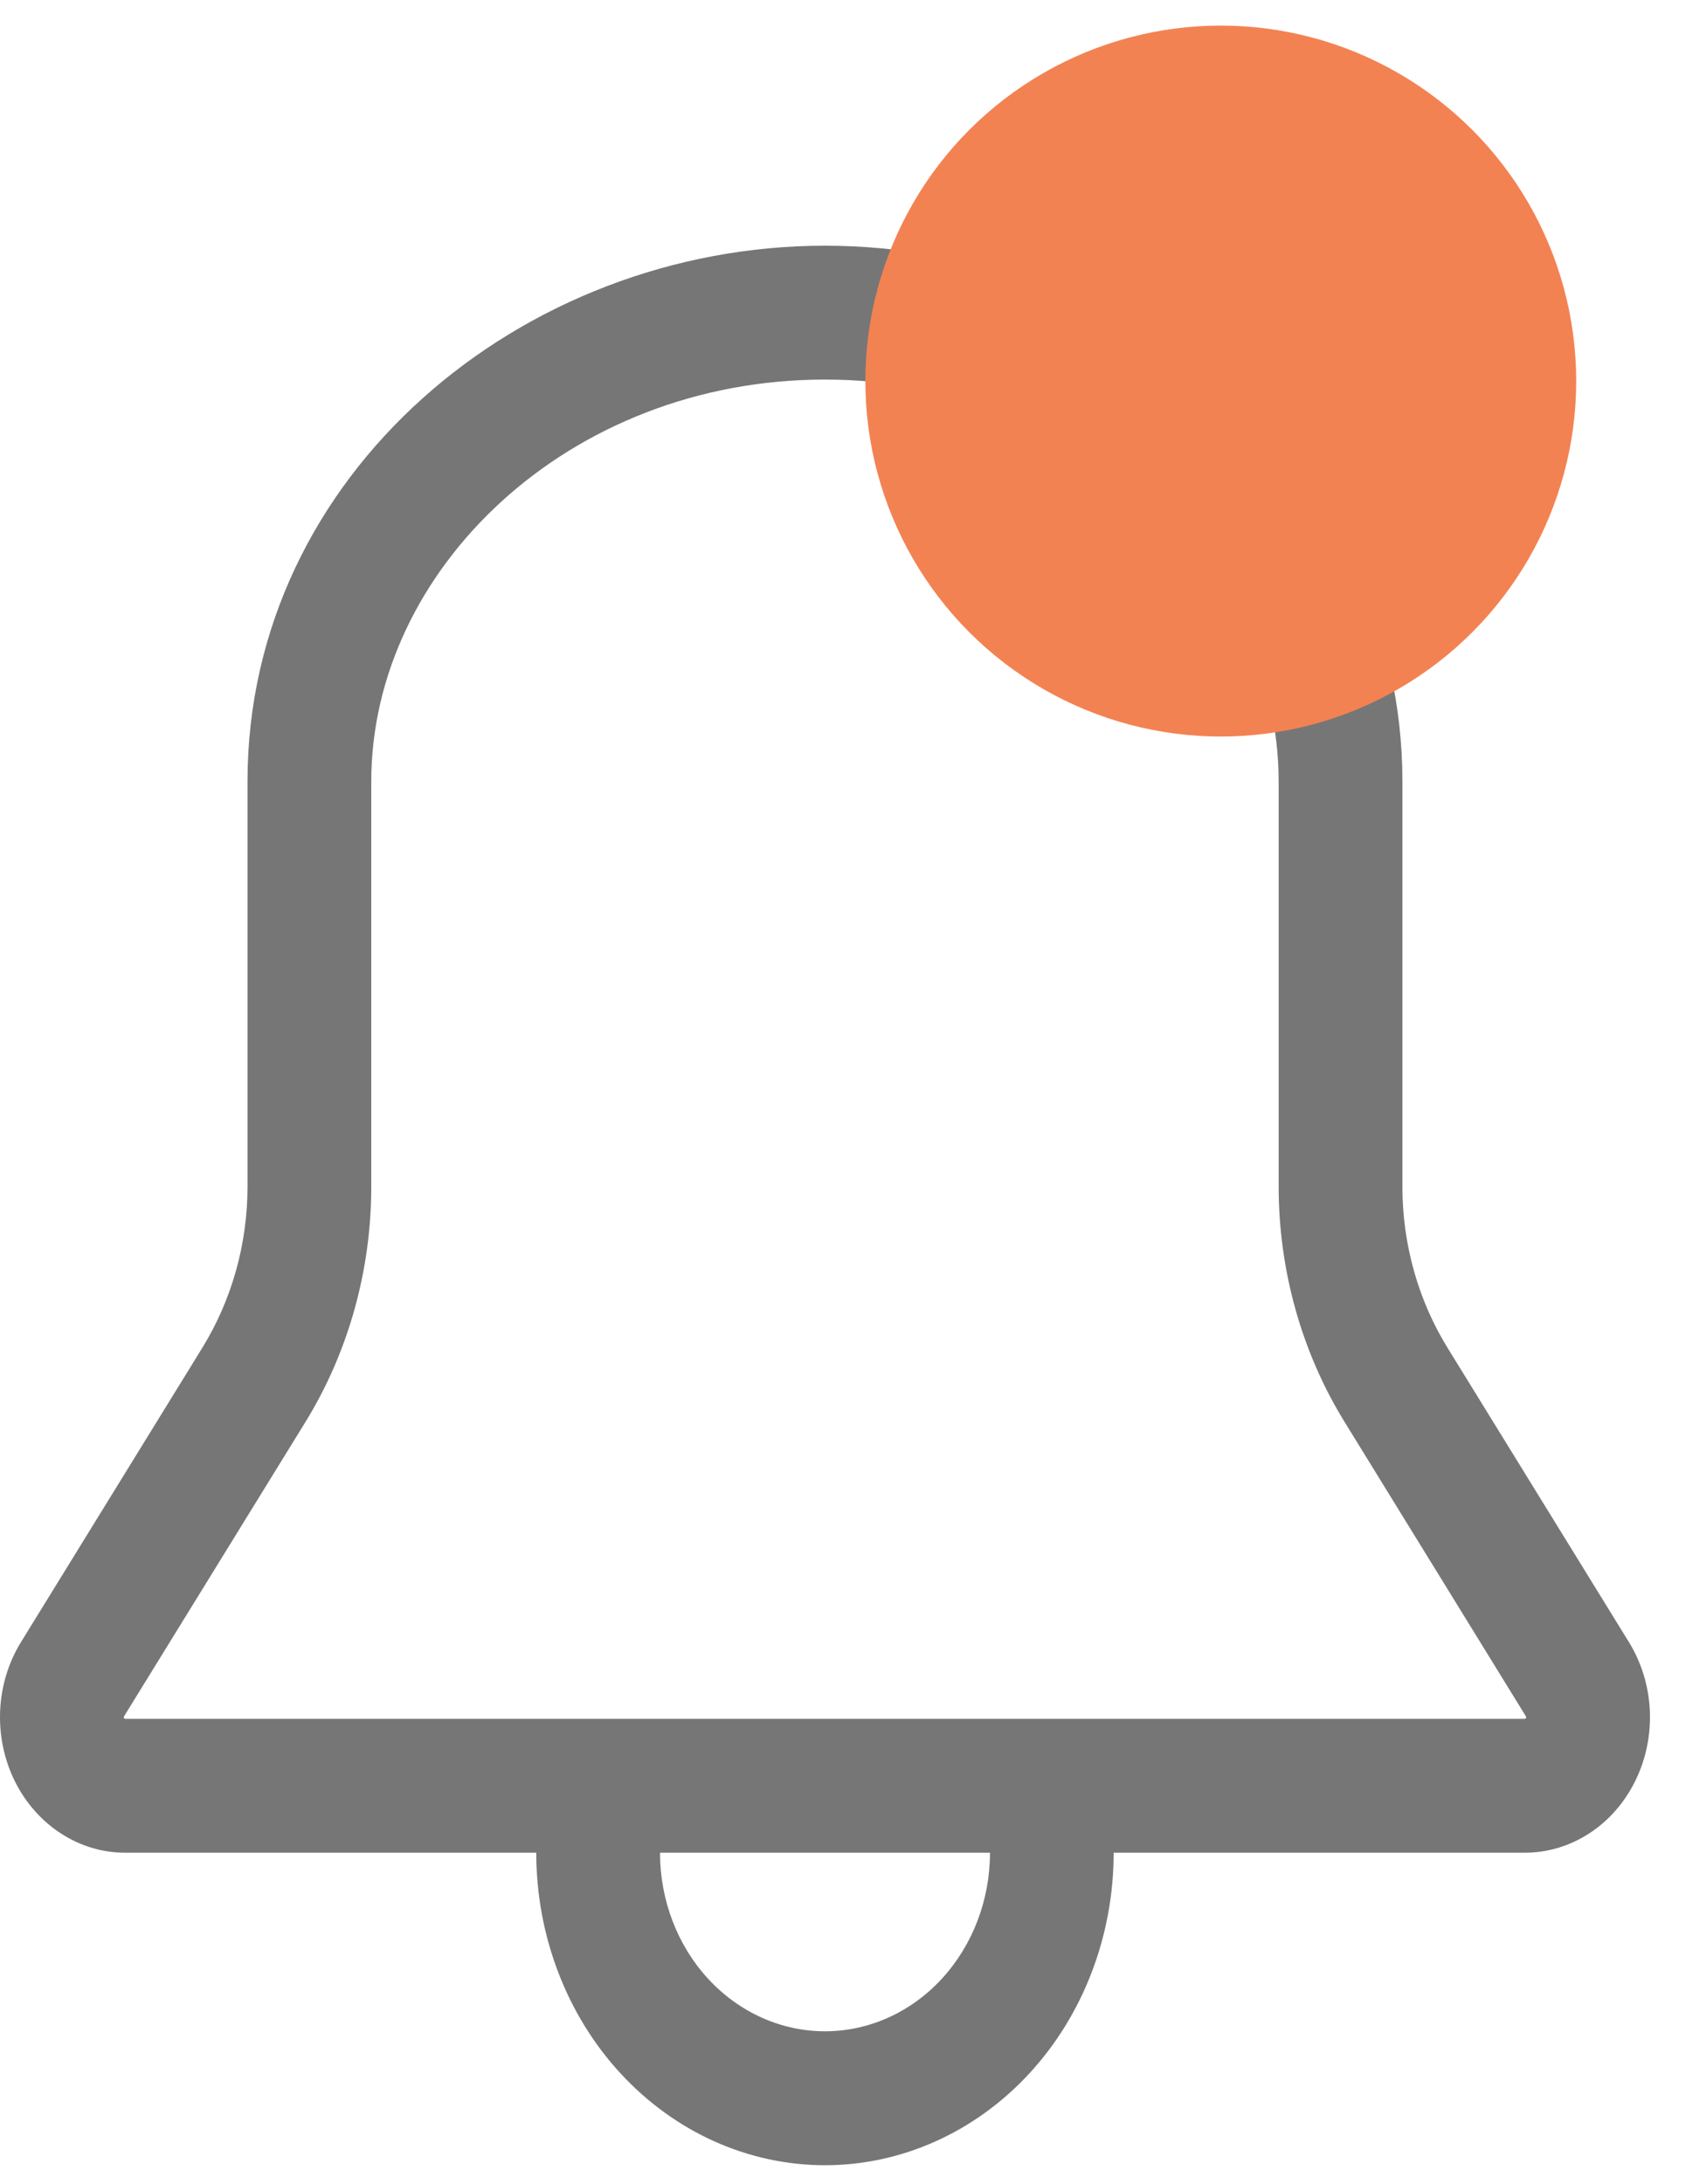 <svg width="25" height="32" viewBox="0 0 24 30" fill="none" xmlns="http://www.w3.org/2000/svg">
<path d="M11.606 3.096C15.877 3.096 19.729 6.317 19.729 10.631V16.331C19.729 17.137 19.949 17.924 20.362 18.595L22.915 22.737C23.092 23.024 23.194 23.357 23.21 23.702C23.225 24.047 23.154 24.39 23.003 24.694C22.853 24.998 22.629 25.253 22.355 25.43C22.081 25.607 21.768 25.701 21.449 25.7H15.667C15.667 26.278 15.562 26.849 15.358 27.382C15.154 27.916 14.855 28.4 14.478 28.808C14.101 29.216 13.653 29.54 13.16 29.761C12.667 29.982 12.139 30.096 11.606 30.096C11.072 30.096 10.544 29.982 10.051 29.761C9.558 29.54 9.111 29.216 8.733 28.808C8.356 28.4 8.057 27.916 7.853 27.382C7.649 26.849 7.544 26.278 7.544 25.7H1.763C1.444 25.701 1.131 25.607 0.858 25.43C0.584 25.253 0.36 24.999 0.209 24.695C0.058 24.391 -0.013 24.048 0.002 23.703C0.017 23.359 0.118 23.025 0.295 22.738L2.848 18.595C3.261 17.924 3.482 17.137 3.482 16.331V10.631C3.482 6.317 7.333 3.096 11.606 3.096ZM5.223 10.631V16.331C5.223 17.508 4.901 18.66 4.298 19.64L1.745 23.782L1.741 23.794L1.742 23.803L1.747 23.81L1.754 23.815L1.762 23.817H21.449L21.457 23.815L21.464 23.81L21.469 23.803L21.47 23.795C21.47 23.791 21.469 23.786 21.467 23.783L18.915 19.64C18.311 18.66 17.989 17.509 17.988 16.331V10.631C17.988 7.662 15.223 4.979 11.606 4.979C7.988 4.979 5.223 7.662 5.223 10.631ZM13.927 25.7H9.285C9.285 26.366 9.529 27.005 9.964 27.476C10.4 27.947 10.99 28.212 11.606 28.212C12.221 28.212 12.812 27.947 13.247 27.476C13.682 27.005 13.927 26.366 13.927 25.7Z" fill="#767676"/>
<circle cx="17.174" cy="5" r="5" fill="#F38252"/>
</svg>
